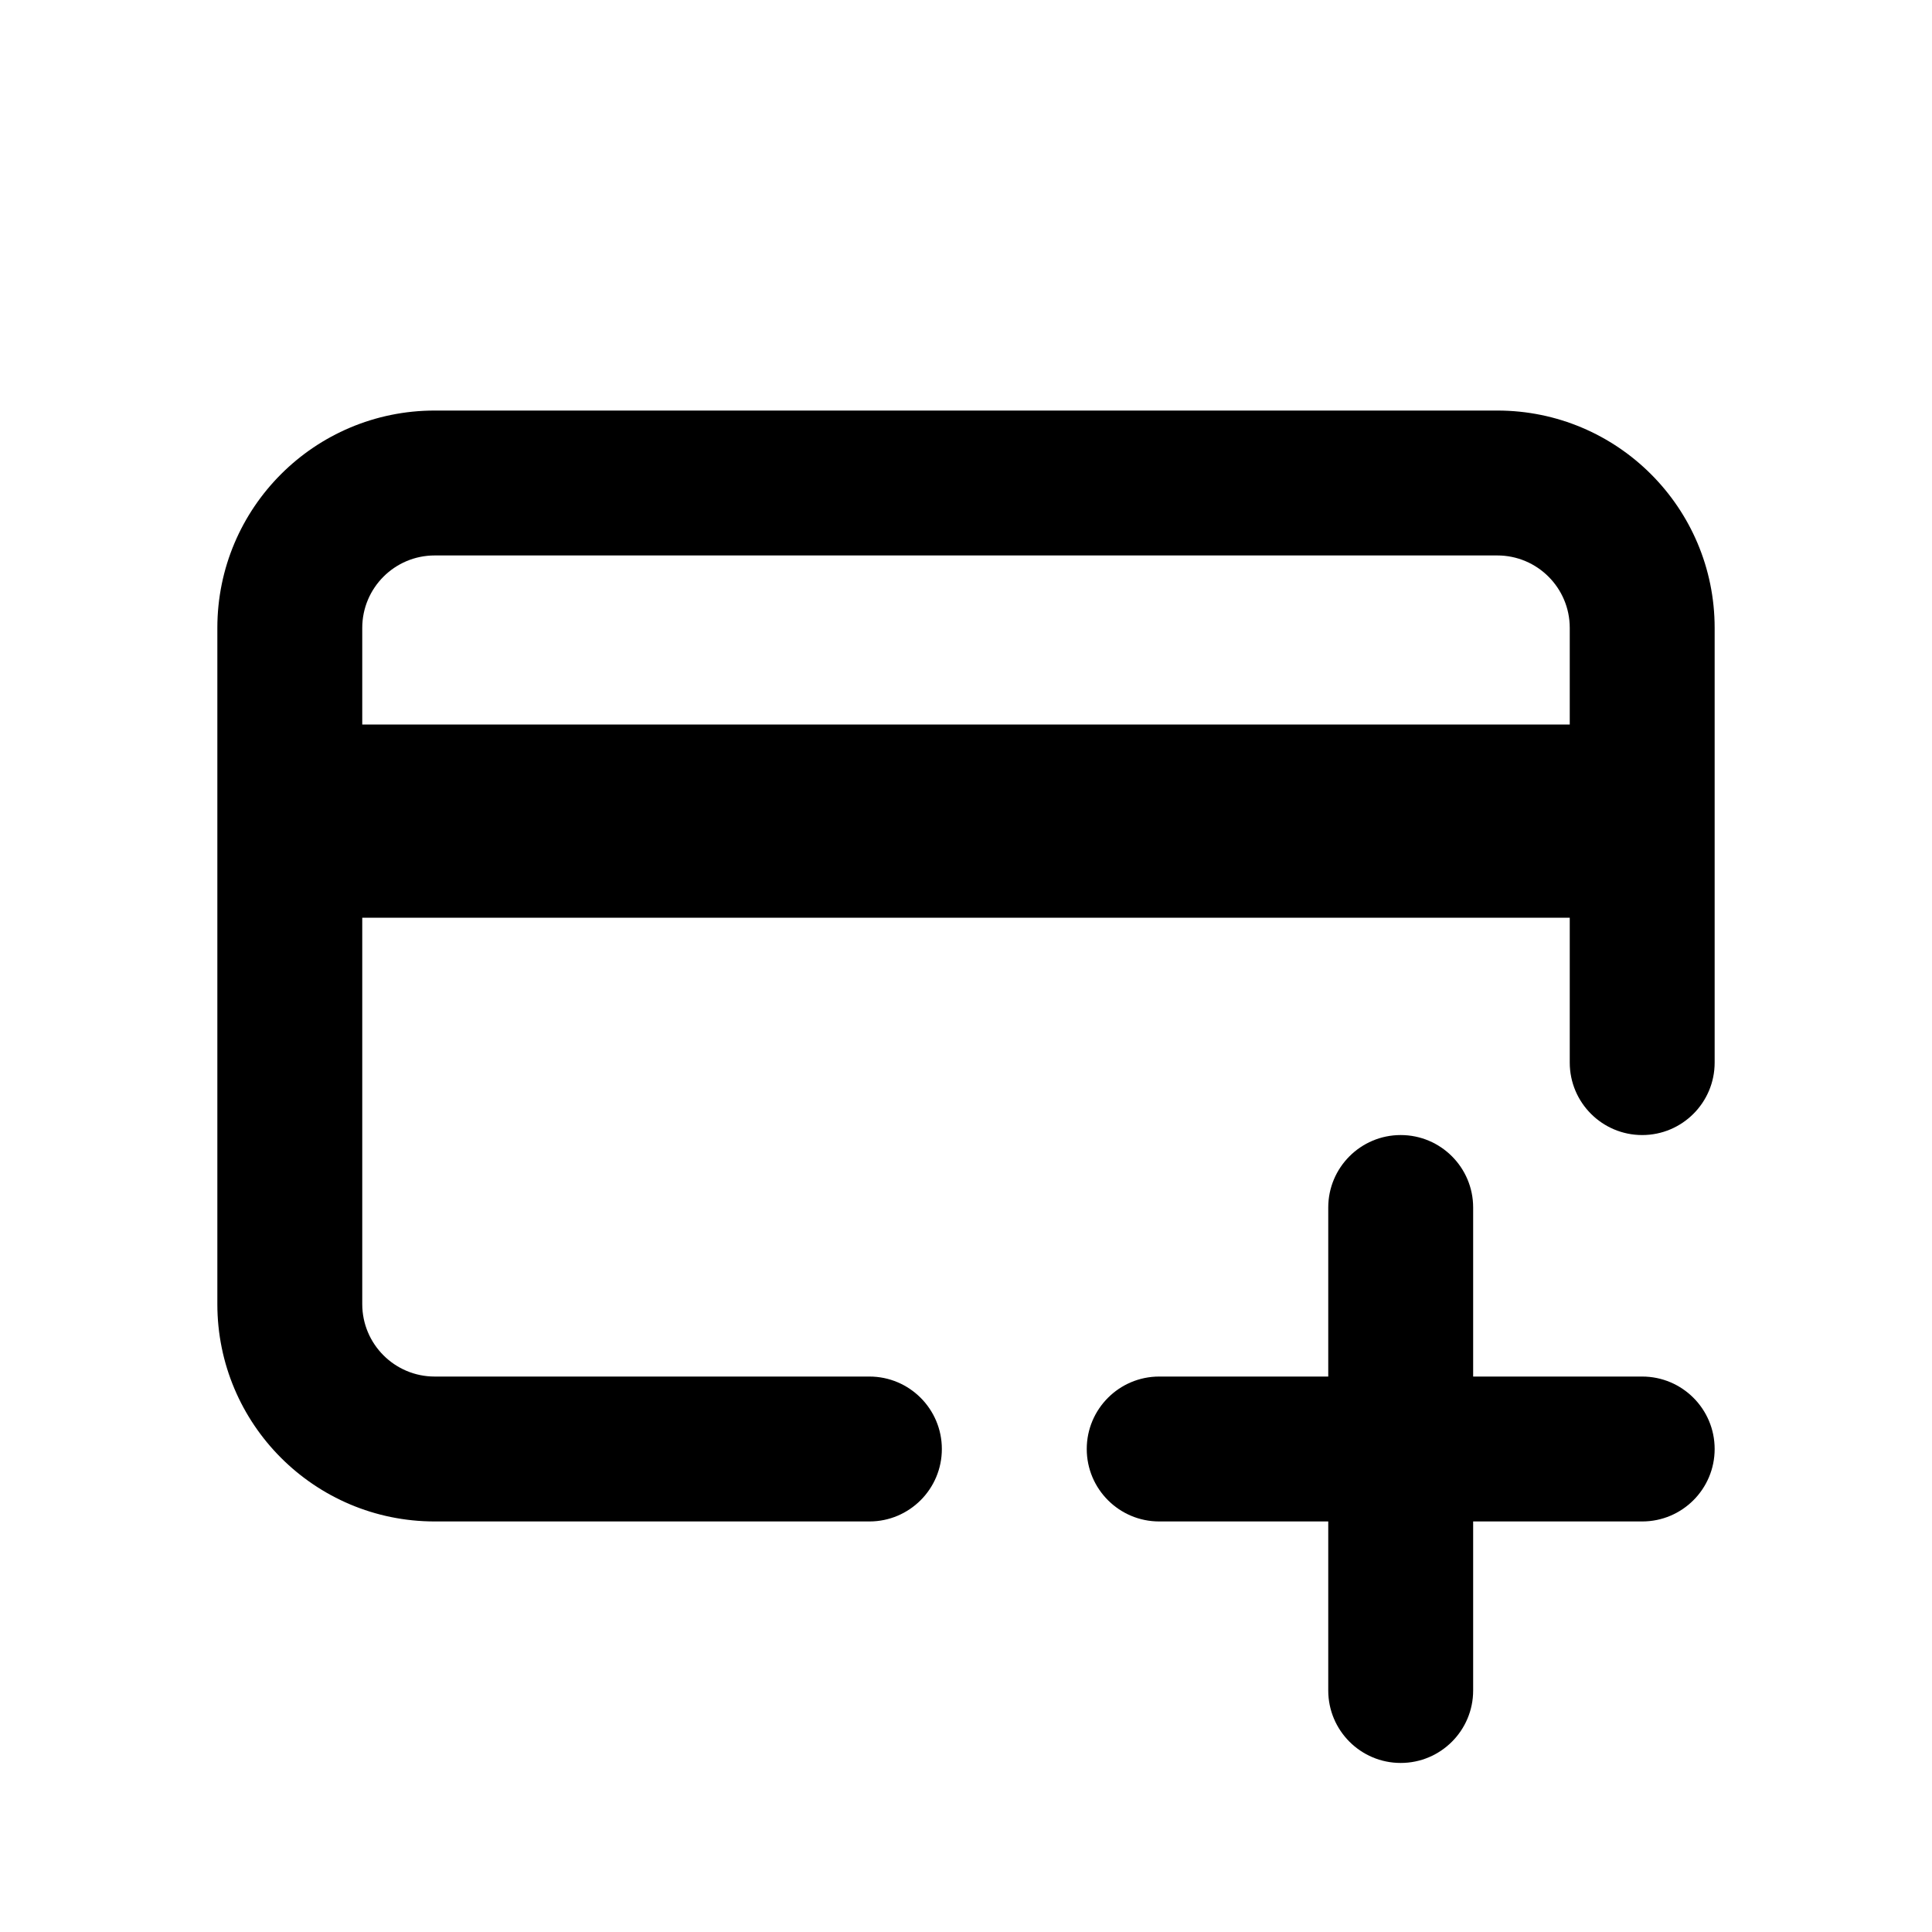 <svg width="20" height="20" viewBox="0 0 20 20" fill="none" xmlns="http://www.w3.org/2000/svg">
<path fill-rule="evenodd" clip-rule="evenodd" d="M16.25 9.5V11C16.25 11.414 16.586 11.75 17 11.75C17.414 11.75 17.75 11.414 17.75 11V6.5C17.75 5.257 16.743 4.25 15.5 4.25H4.5C3.257 4.25 2.25 5.257 2.25 6.5V13.5C2.25 14.743 3.257 15.75 4.5 15.75H9C9.414 15.75 9.75 15.414 9.75 15C9.75 14.586 9.414 14.25 9 14.25H4.5C4.086 14.25 3.75 13.914 3.75 13.5L3.75 9.5H16.25ZM16.25 7.5V6.5C16.25 6.086 15.914 5.75 15.5 5.75L4.5 5.75C4.086 5.75 3.75 6.086 3.75 6.5V7.5H16.25Z" fill="currentColor"/>
<path d="M11.25 15C11.25 14.586 11.586 14.25 12 14.25H13.75V12.5C13.75 12.086 14.086 11.75 14.5 11.75C14.914 11.75 15.25 12.086 15.25 12.5V14.25H17C17.414 14.25 17.75 14.586 17.75 15C17.75 15.414 17.414 15.75 17 15.75H15.25V17.5C15.25 17.914 14.914 18.25 14.5 18.25C14.086 18.25 13.75 17.914 13.75 17.5V15.75H12C11.586 15.75 11.25 15.414 11.25 15Z" fill="currentColor"/>
</svg>
